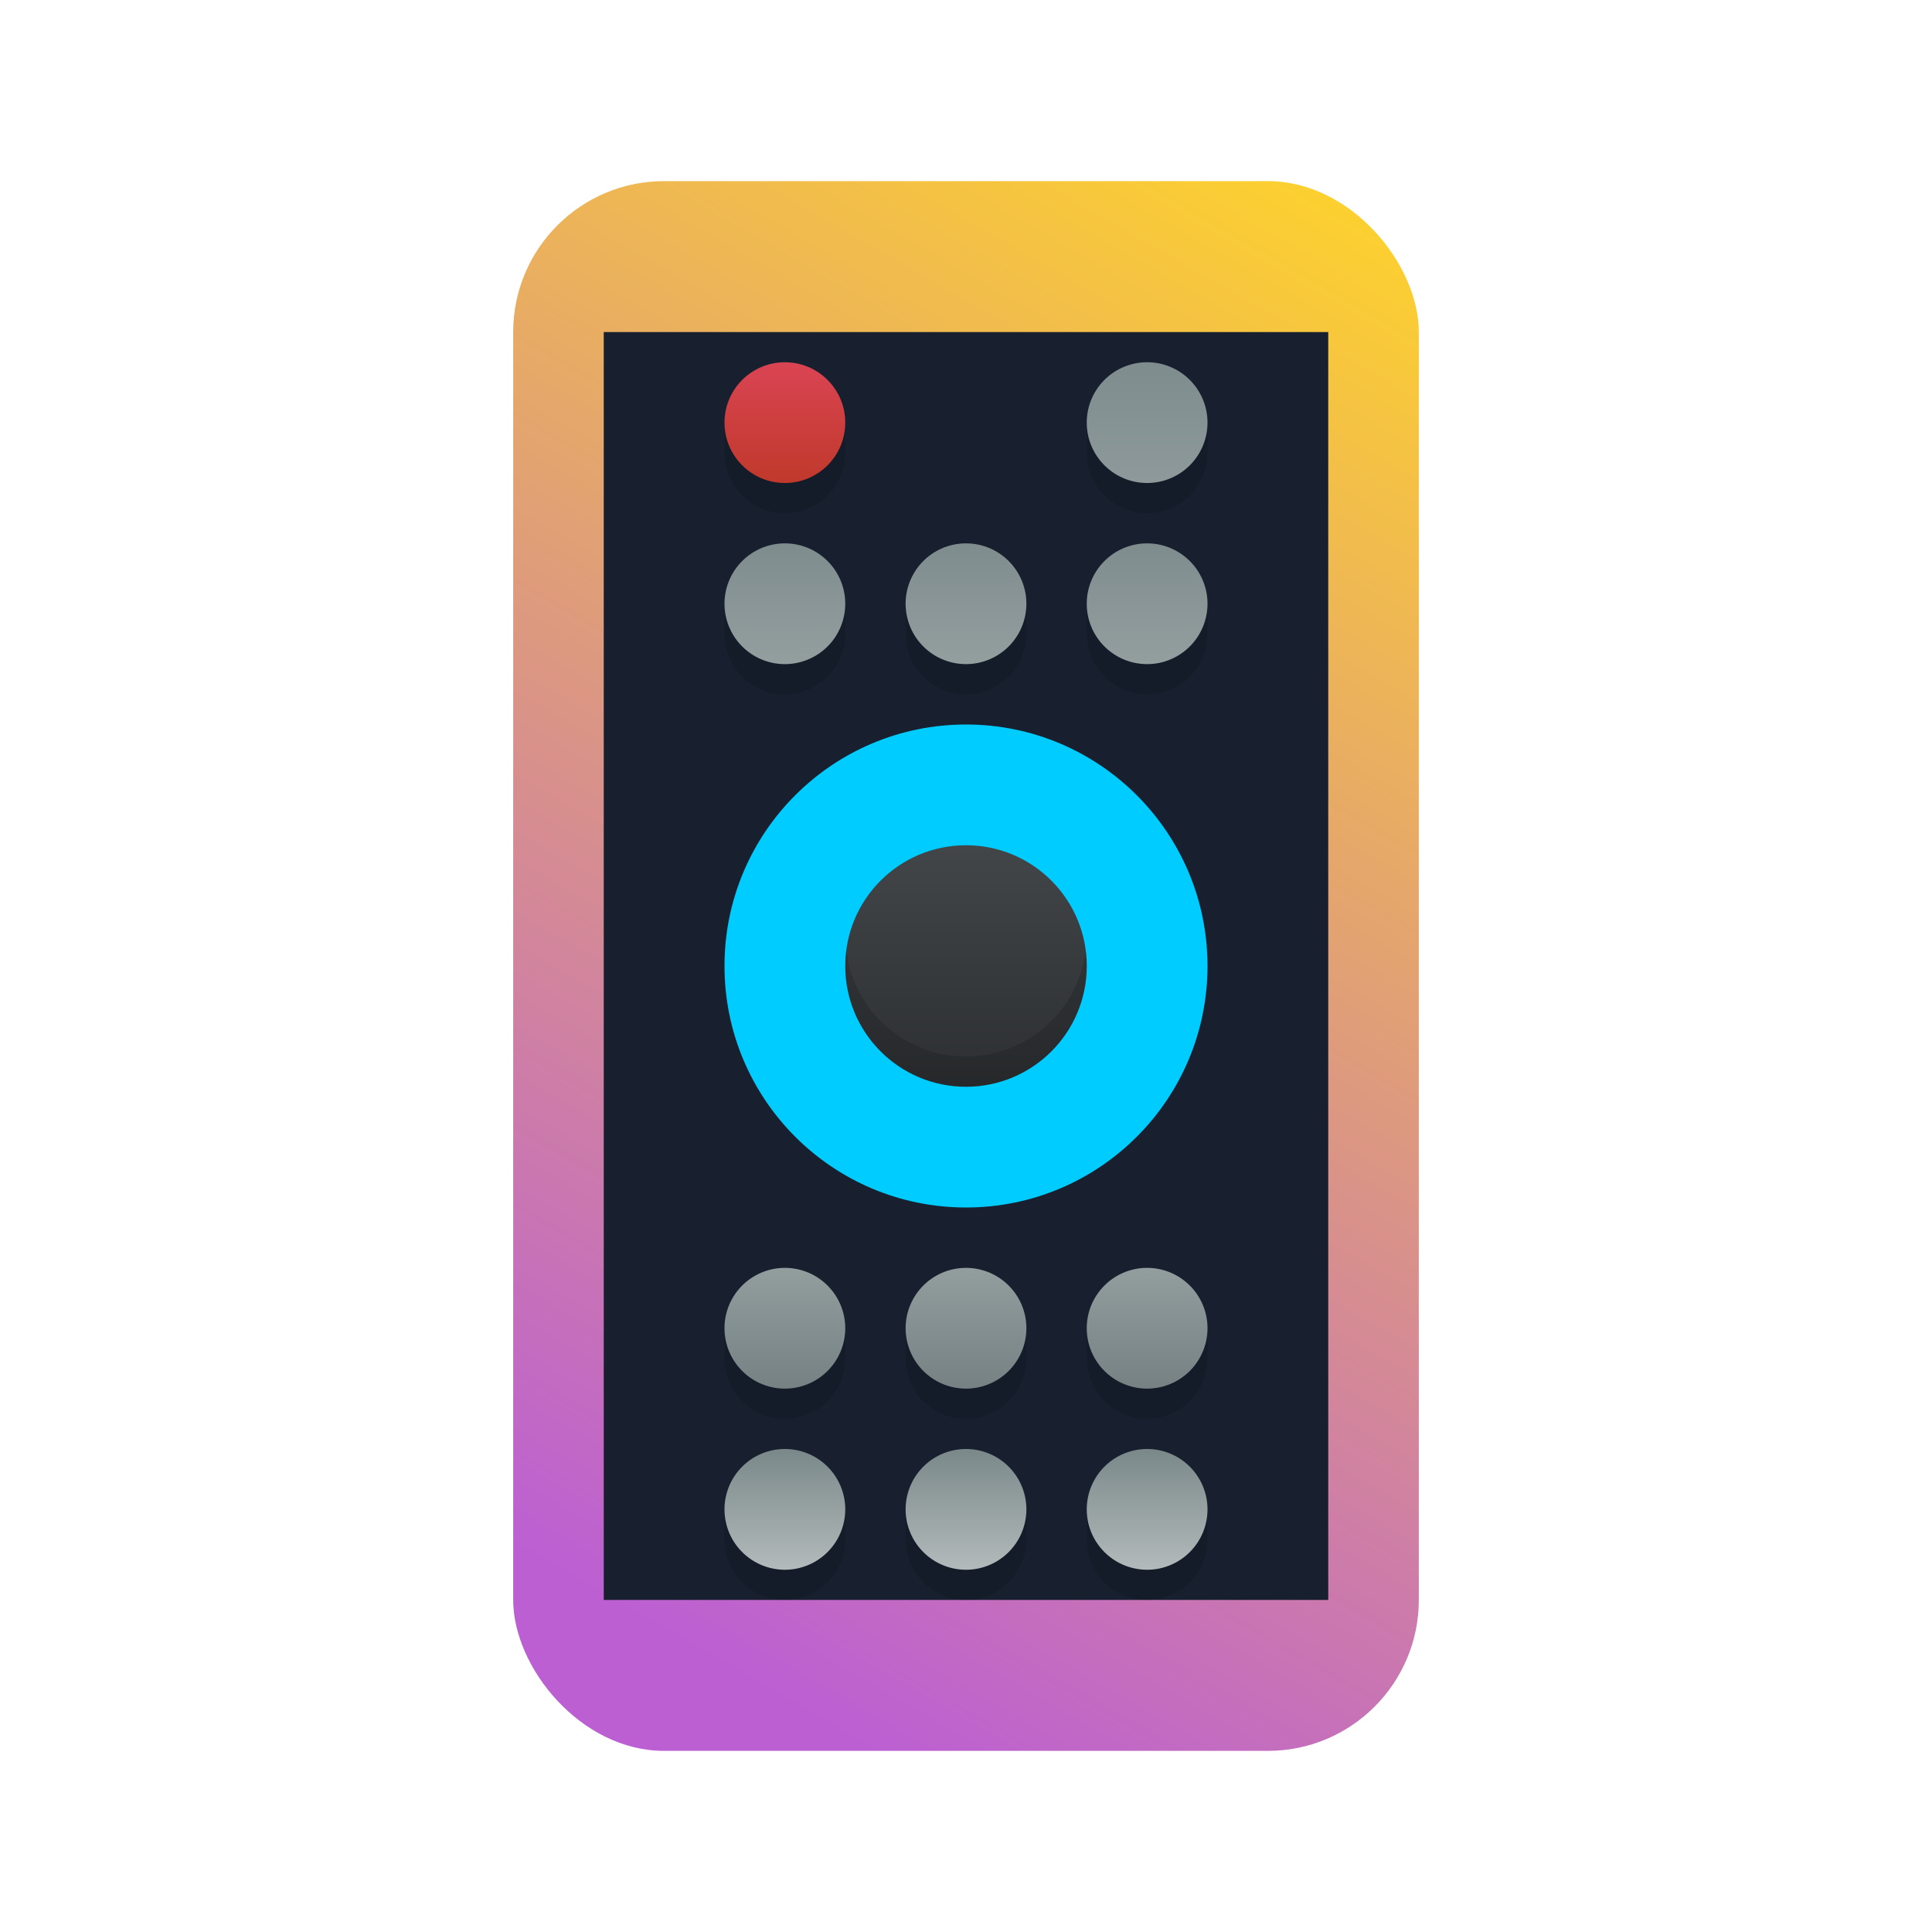 <?xml version="1.0" encoding="UTF-8" standalone="no"?>
<svg
   height="64"
   viewBox="0 0 64 64"
   width="64"
   version="1.1"
   id="svg20"
   sodipodi:docname="input-tvremote.svg"
   inkscape:version="1.3.1 (91b66b0783, 2023-11-16)"
   xmlns:inkscape="http://www.inkscape.org/namespaces/inkscape"
   xmlns:sodipodi="http://sodipodi.sourceforge.net/DTD/sodipodi-0.dtd"
   xmlns:xlink="http://www.w3.org/1999/xlink"
   xmlns="http://www.w3.org/2000/svg"
   xmlns:svg="http://www.w3.org/2000/svg">
  <defs
     id="defs20">
    <linearGradient
       id="linearGradient37"
       gradientUnits="userSpaceOnUse"
       x1="40"
       x2="40"
       y1="9"
       y2="19">
      <stop
         offset="0"
         stop-color="#7f8c8d"
         id="stop34" />
      <stop
         offset="0.397"
         stop-color="#596364"
         id="stop35"
         style="stop-color:#8d999a;stop-opacity:1;" />
      <stop
         offset=".601"
         stop-color="#7f8c8d"
         id="stop36" />
      <stop
         offset="1"
         stop-color="#596364"
         id="stop37"
         style="stop-color:#939e9f;stop-opacity:1;" />
    </linearGradient>
    <linearGradient
       id="linearGradient33"
       gradientUnits="userSpaceOnUse"
       x1="24"
       x2="24"
       y1="39"
       y2="49">
      <stop
         offset="0"
         stop-color="#596364"
         id="stop30"
         style="stop-color:#929d9e;stop-opacity:1;" />
      <stop
         offset="0.4"
         stop-color="#4c5455"
         id="stop31"
         style="stop-color:#758183;stop-opacity:1;" />
      <stop
         offset="0.6"
         stop-color="#596364"
         id="stop32"
         style="stop-color:#7a8889;stop-opacity:1;" />
      <stop
         offset="1"
         stop-color="#4c5455"
         id="stop33"
         style="stop-color:#b3babb;stop-opacity:1;" />
    </linearGradient>
    <linearGradient
       inkscape:collect="always"
       xlink:href="#linearGradient3"
       id="linearGradient2"
       x1="396.571"
       y1="544.798"
       x2="423.571"
       y2="497.798"
       gradientUnits="userSpaceOnUse"
       gradientTransform="translate(-376.571,-491.798)" />
    <linearGradient
       inkscape:collect="always"
       id="linearGradient3">
      <stop
         style="stop-color:#bc5fd3;stop-opacity:1"
         id="stop2-2" />
      <stop
         offset="1"
         style="stop-color:#ffd42a;stop-opacity:1"
         id="stop3-0" />
    </linearGradient>
    <linearGradient
       id="linearGradient20"
       gradientUnits="userSpaceOnUse"
       x1="24"
       x2="24"
       y1="37"
       y2="21">
      <stop
         offset="0"
         stop-color="#596364"
         id="stop9-9" />
      <stop
         offset="1"
         stop-color="#4c5455"
         id="stop10-2" />
      <stop
         offset="1"
         stop-color="#596364"
         id="stop11-6" />
      <stop
         offset="1"
         stop-color="#4c5455"
         id="stop12-6" />
    </linearGradient>
    <linearGradient
       id="linearGradient21"
       gradientUnits="userSpaceOnUse"
       x1="32"
       x2="32"
       xlink:href="#a"
       y1="25"
       y2="34" />
    <linearGradient
       id="linearGradient22">
      <stop
         offset="0"
         stop-color="#424649"
         id="stop1-4" />
      <stop
         offset="1"
         stop-color="#2a2c2f"
         id="stop2-9" />
    </linearGradient>
    <linearGradient
       id="linearGradient23"
       gradientUnits="userSpaceOnUse"
       x1="24"
       x2="24"
       y1="9"
       y2="13">
      <stop
         offset="0"
         stop-color="#da4453"
         id="stop3-5" />
      <stop
         offset="1"
         stop-color="#c0392b"
         id="stop4-0" />
    </linearGradient>
    <linearGradient
       id="linearGradient24"
       gradientUnits="userSpaceOnUse"
       x1="40"
       x2="40"
       y1="9"
       y2="19">
      <stop
         offset="0"
         stop-color="#7f8c8d"
         id="stop5-4" />
      <stop
         offset=".397"
         stop-color="#596364"
         id="stop6-8" />
      <stop
         offset=".601"
         stop-color="#7f8c8d"
         id="stop7-7" />
      <stop
         offset="1"
         stop-color="#596364"
         id="stop8-1" />
    </linearGradient>
    <linearGradient
       id="linearGradient25"
       gradientUnits="userSpaceOnUse"
       x1="24"
       x2="24"
       y1="39"
       y2="49">
      <stop
         offset="0"
         stop-color="#596364"
         id="stop13-7" />
      <stop
         offset=".4"
         stop-color="#4c5455"
         id="stop14-2" />
      <stop
         offset=".6"
         stop-color="#596364"
         id="stop15-7" />
      <stop
         offset="1"
         stop-color="#4c5455"
         id="stop16-2" />
    </linearGradient>
    <linearGradient
       inkscape:collect="always"
       xlink:href="#a"
       id="linearGradient27"
       gradientUnits="userSpaceOnUse"
       x1="32"
       y1="25"
       x2="32"
       y2="34" />
    <linearGradient
       inkscape:collect="always"
       xlink:href="#c"
       id="linearGradient28"
       gradientUnits="userSpaceOnUse"
       x1="24"
       y1="9"
       x2="24"
       y2="13" />
    <linearGradient
       inkscape:collect="always"
       xlink:href="#linearGradient37"
       id="linearGradient29"
       gradientUnits="userSpaceOnUse"
       x1="40"
       y1="9"
       x2="40"
       y2="19" />
    <linearGradient
       inkscape:collect="always"
       xlink:href="#linearGradient33"
       id="linearGradient30"
       gradientUnits="userSpaceOnUse"
       x1="24"
       y1="39"
       x2="24"
       y2="49" />
  </defs>
  <sodipodi:namedview
     id="namedview20"
     pagecolor="#ffffff"
     bordercolor="#000000"
     borderopacity="0.25"
     inkscape:showpageshadow="2"
     inkscape:pageopacity="0.0"
     inkscape:pagecheckerboard="0"
     inkscape:deskcolor="#d1d1d1"
     inkscape:zoom="2.9960938"
     inkscape:cx="10.013038"
     inkscape:cy="88.615383"
     inkscape:window-width="1920"
     inkscape:window-height="994"
     inkscape:window-x="0"
     inkscape:window-y="0"
     inkscape:window-maximized="1"
     inkscape:current-layer="svg20" />
  <linearGradient
     id="a">
    <stop
       offset="0"
       stop-color="#424649"
       id="stop1" />
    <stop
       offset="1"
       stop-color="#2a2c2f"
       id="stop2" />
  </linearGradient>
  <linearGradient
     id="b"
     gradientUnits="userSpaceOnUse"
     x1="22"
     x2="22"
     xlink:href="#a"
     y1="6"
     y2="58"
     gradientTransform="translate(-121.825,28.691)" />
  <linearGradient
     id="c"
     gradientUnits="userSpaceOnUse"
     x1="24"
     x2="24"
     y1="9"
     y2="13">
    <stop
       offset="0"
       stop-color="#da4453"
       id="stop3" />
    <stop
       offset="1"
       stop-color="#c0392b"
       id="stop4" />
  </linearGradient>
  <linearGradient
     id="d"
     gradientUnits="userSpaceOnUse"
     x1="40"
     x2="40"
     y1="9"
     y2="19">
    <stop
       offset="0"
       stop-color="#7f8c8d"
       id="stop5" />
    <stop
       offset=".397"
       stop-color="#596364"
       id="stop6" />
    <stop
       offset=".601"
       stop-color="#7f8c8d"
       id="stop7" />
    <stop
       offset="1"
       stop-color="#596364"
       id="stop8" />
  </linearGradient>
  <linearGradient
     id="e"
     gradientUnits="userSpaceOnUse"
     x1="24"
     x2="24"
     y1="37"
     y2="21">
    <stop
       offset="0"
       stop-color="#596364"
       id="stop9" />
    <stop
       offset="1"
       stop-color="#4c5455"
       id="stop10" />
    <stop
       offset="1"
       stop-color="#596364"
       id="stop11" />
    <stop
       offset="1"
       stop-color="#4c5455"
       id="stop12" />
  </linearGradient>
  <linearGradient
     id="f"
     gradientUnits="userSpaceOnUse"
     x1="32"
     x2="32"
     xlink:href="#a"
     y1="25"
     y2="34" />
  <linearGradient
     id="g"
     gradientUnits="userSpaceOnUse"
     x1="24"
     x2="24"
     y1="39"
     y2="49">
    <stop
       offset="0"
       stop-color="#596364"
       id="stop13" />
    <stop
       offset=".4"
       stop-color="#4c5455"
       id="stop14" />
    <stop
       offset=".6"
       stop-color="#596364"
       id="stop15" />
    <stop
       offset="1"
       stop-color="#4c5455"
       id="stop16" />
  </linearGradient>
  <rect
     width="30"
     x="17"
     y="6"
     height="52"
     id="rect4232"
     ry="5"
     rx="5"
     style="fill:url(#linearGradient2)" />
  <rect
     width="24"
     x="20"
     y="11"
     height="42"
     style="fill:#182030;fill-opacity:1"
     id="rect4300" />
  <g
     stroke-width="2"
     id="g17-2"
     transform="translate(4.6325683e-8,3)">
    <circle
       cx="32"
       cy="29"
       r="8"
       id="circle16-6"
       style="fill:#00ccff;fill-opacity:1" />
    <circle
       cx="32"
       cy="29"
       fill="url(#f)"
       r="4"
       id="circle17-1"
       style="fill:url(#linearGradient27)" />
    <path
       d="m 24,11 v 1 a 2,2 0 0 0 2,2 2,2 0 0 0 2,-2 v -1 z m 12,0 v 1 a 2,2 0 0 0 2,2 2,2 0 0 0 2,-2 v -1 z m -12,6 v 1 a 2,2 0 0 0 2,2 2,2 0 0 0 2,-2 v -1 z m 6,0 v 1 a 2,2 0 0 0 2,2 2,2 0 0 0 2,-2 v -1 z m 6,0 v 1 a 2,2 0 0 0 2,2 2,2 0 0 0 2,-2 V 17 Z M 35.965,28.48 A 4,4 0 0 1 32,32 4,4 0 0 1 28.035,28.5 4,4 0 0 0 28,29 a 4,4 0 0 0 4,4 4,4 0 0 0 4,-4 4,4 0 0 0 -0.035,-0.519 z M 24,41 v 1 a 2,2 0 0 0 2,2 2,2 0 0 0 2,-2 v -1 z m 6,0 v 1 a 2,2 0 0 0 2,2 2,2 0 0 0 2,-2 v -1 z m 6,0 v 1 a 2,2 0 0 0 2,2 2,2 0 0 0 2,-2 v -1 z m -12,6 v 1 a 2,2 0 0 0 2,2 2,2 0 0 0 2,-2 v -1 z m 6,0 v 1 a 2,2 0 0 0 2,2 2,2 0 0 0 2,-2 v -1 z m 6,0 v 1 a 2,2 0 0 0 2,2 2,2 0 0 0 2,-2 v -1 z"
       opacity="0.15"
       id="path17-0" />
  </g>
  <g
     stroke-width="2"
     id="g20-6"
     transform="translate(4.6325683e-8,3)">
    <circle
       cx="26"
       cy="11"
       fill="url(#c)"
       r="2"
       id="circle18-1"
       style="fill:url(#linearGradient28)" />
    <path
       d="m 38,9 a 2,2 0 0 0 -2,2 2,2 0 0 0 2,2 2,2 0 0 0 2,-2 2,2 0 0 0 -2,-2 z m -12,6 a 2,2 0 0 0 -2,2 2,2 0 0 0 2,2 2,2 0 0 0 2,-2 2,2 0 0 0 -2,-2 z m 6,0 a 2,2 0 0 0 -2,2 2,2 0 0 0 2,2 2,2 0 0 0 2,-2 2,2 0 0 0 -2,-2 z m 6,0 a 2,2 0 0 0 -2,2 2,2 0 0 0 2,2 2,2 0 0 0 2,-2 2,2 0 0 0 -2,-2 z"
       id="path19-5"
       style="fill:url(#linearGradient29)" />
    <path
       d="m 26,39 a 2,2 0 0 0 -2,2 2,2 0 0 0 2,2 2,2 0 0 0 2,-2 2,2 0 0 0 -2,-2 z m 6,0 a 2,2 0 0 0 -2,2 2,2 0 0 0 2,2 2,2 0 0 0 2,-2 2,2 0 0 0 -2,-2 z m 6,0 a 2,2 0 0 0 -2,2 2,2 0 0 0 2,2 2,2 0 0 0 2,-2 2,2 0 0 0 -2,-2 z m -12,6 a 2,2 0 0 0 -2,2 2,2 0 0 0 2,2 2,2 0 0 0 2,-2 2,2 0 0 0 -2,-2 z m 6,0 a 2,2 0 0 0 -2,2 2,2 0 0 0 2,2 2,2 0 0 0 2,-2 2,2 0 0 0 -2,-2 z m 6,0 a 2,2 0 0 0 -2,2 2,2 0 0 0 2,2 2,2 0 0 0 2,-2 2,2 0 0 0 -2,-2 z"
       id="path20-9"
       style="fill:url(#linearGradient30)" />
  </g>
</svg>
